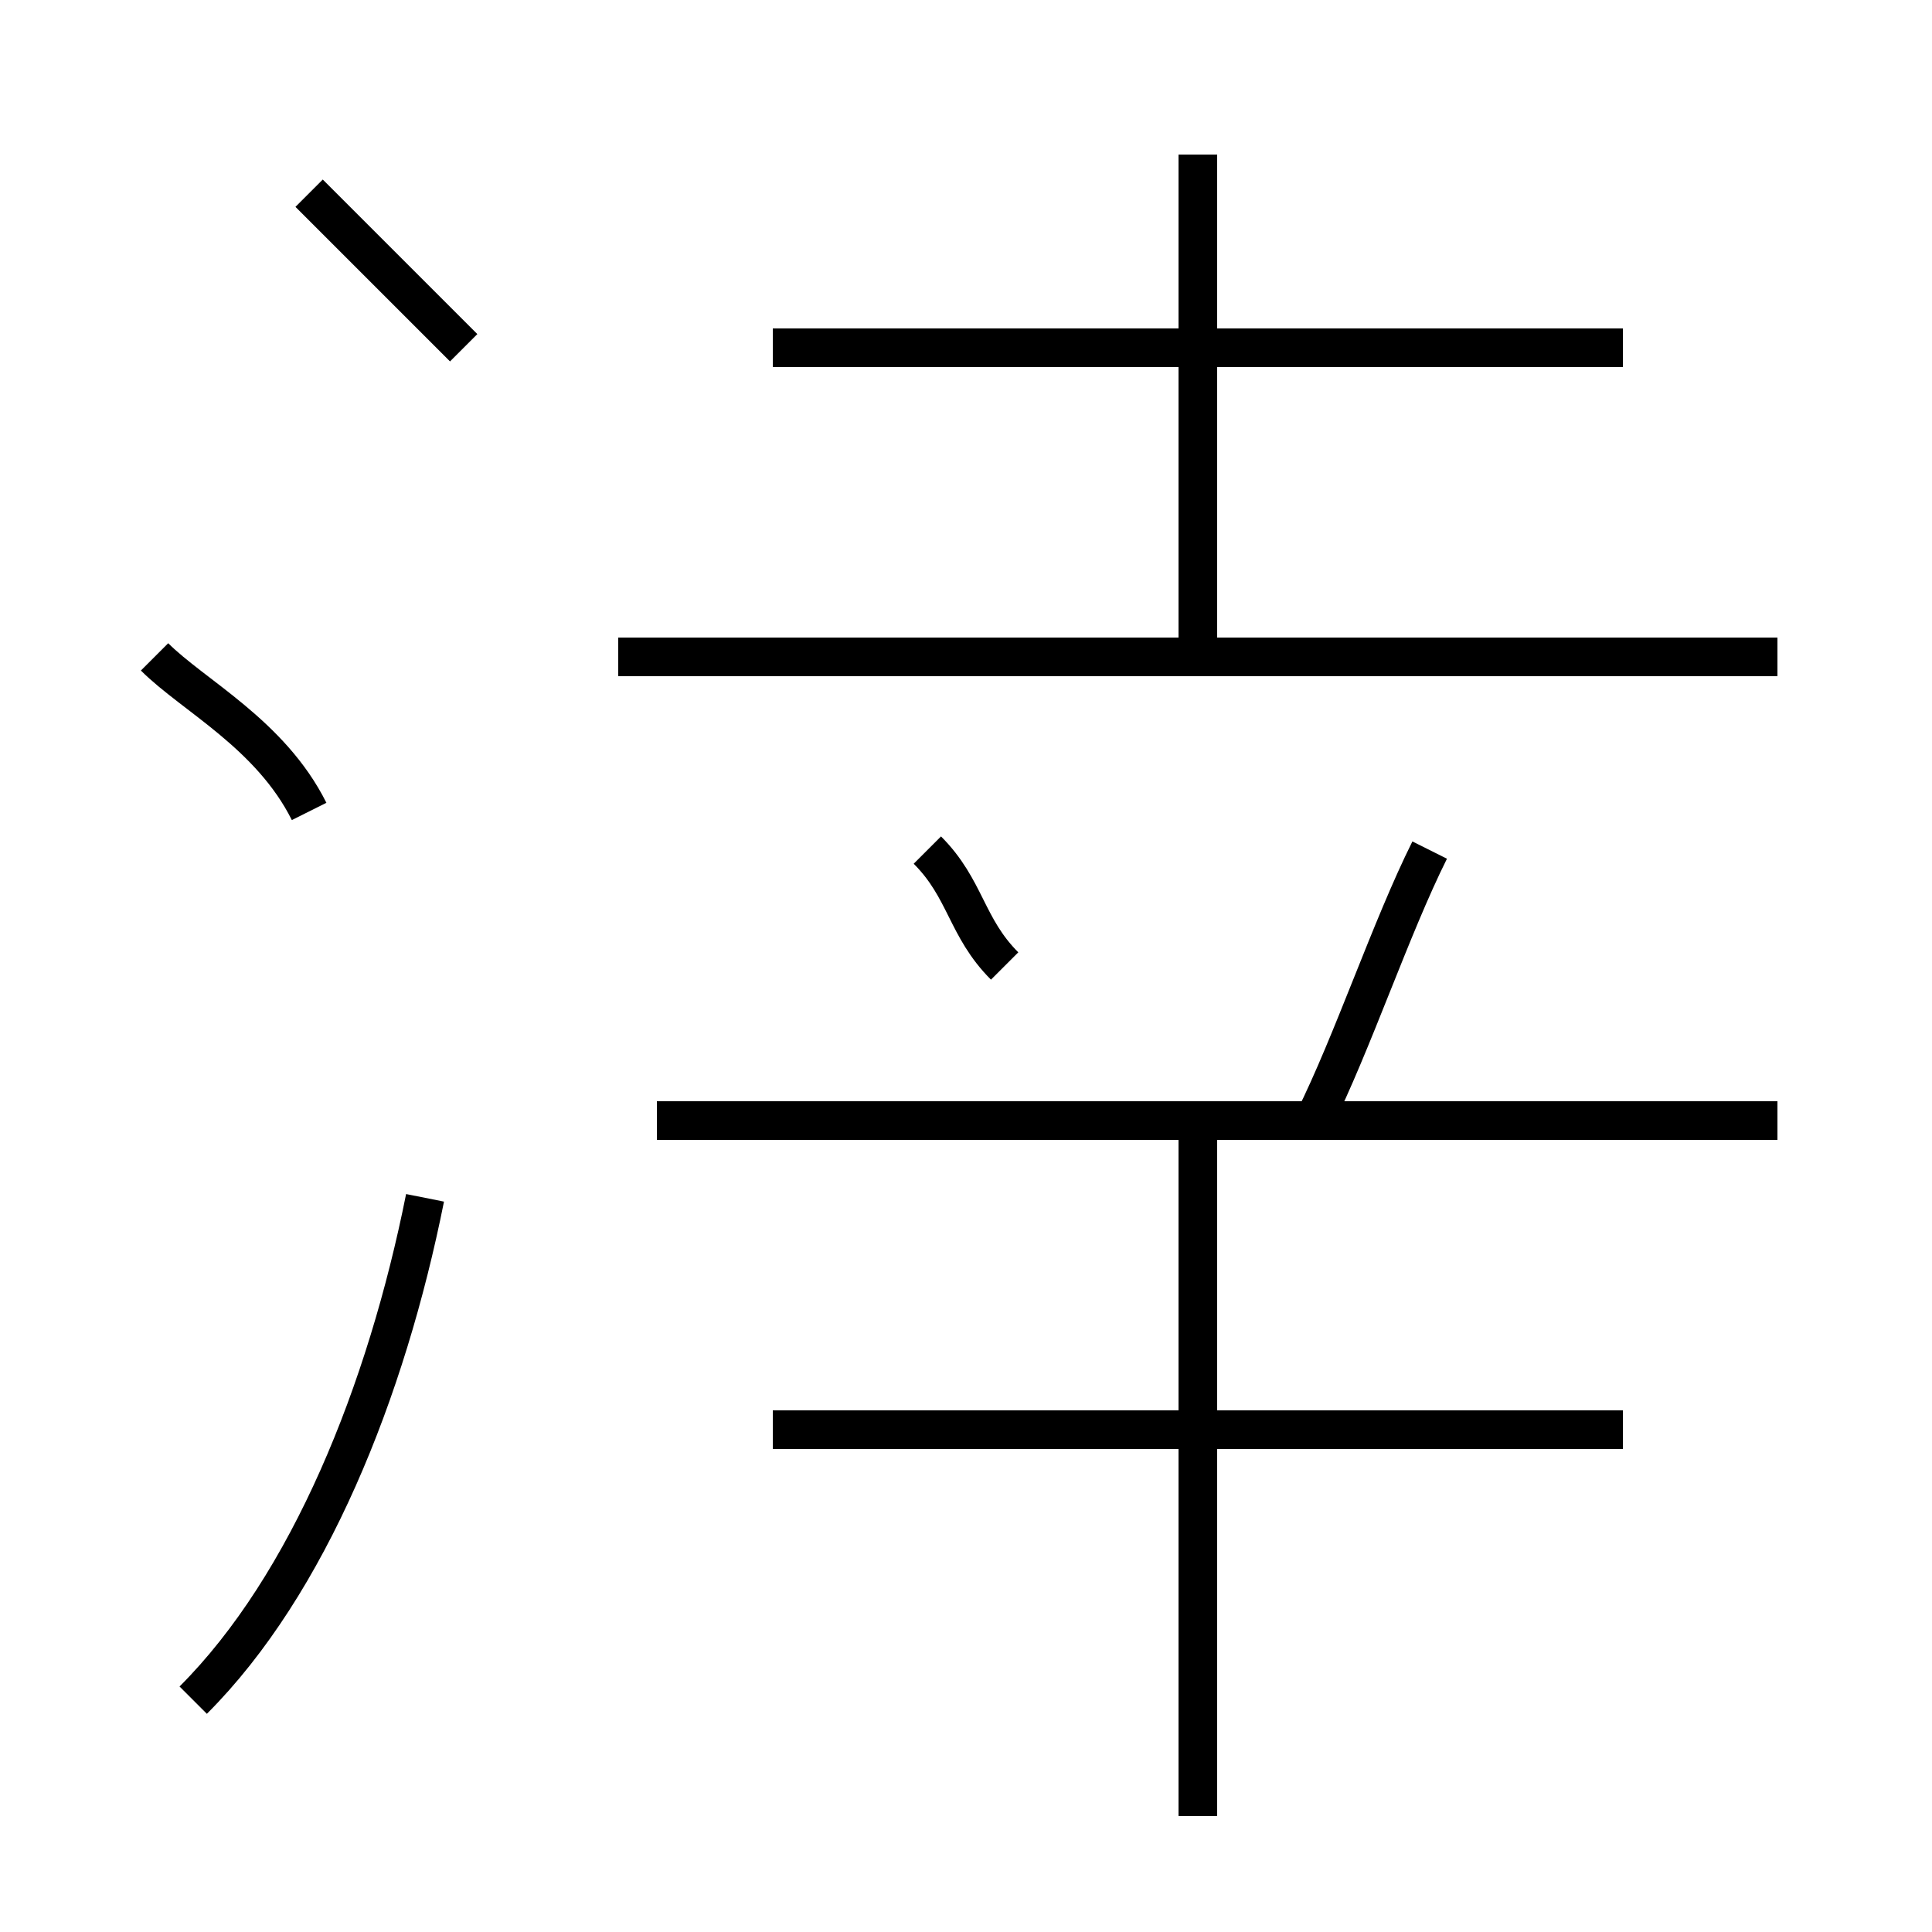 <?xml version='1.0' encoding='utf8'?>
<svg viewBox="0.0 -6.0 50.0 50.0" version="1.1" xmlns="http://www.w3.org/2000/svg">
<rect x="0.0" y="-6.0" width="50.0" height="50.0" fill="#808080" stroke="none"/>
<rect x="-1000" y="-1000" width="2000" height="2000" stroke="white" fill="white"/>
<g style="fill:white;stroke:#000000;  stroke-width:1">
<path d="M 5 0 C 8 -3 10 -8 11 -13 M 8 -23 C 7 -25 5 -26 4 -27 M 31 3 L 31 -15 M 42 -7 L 20 -7 M 26 -19 C 25 -20 25 -21 24 -22 M 46 -15 L 17 -15 M 12 -35 C 11 -36 9 -38 8 -39 M 34 -15 C 35 -17 36 -20 37 -22 M 46 -27 L 16 -27 M 31 -27 L 31 -40 M 42 -35 L 20 -35" transform="translate(0.0 38.0)" />
</g>
</svg>